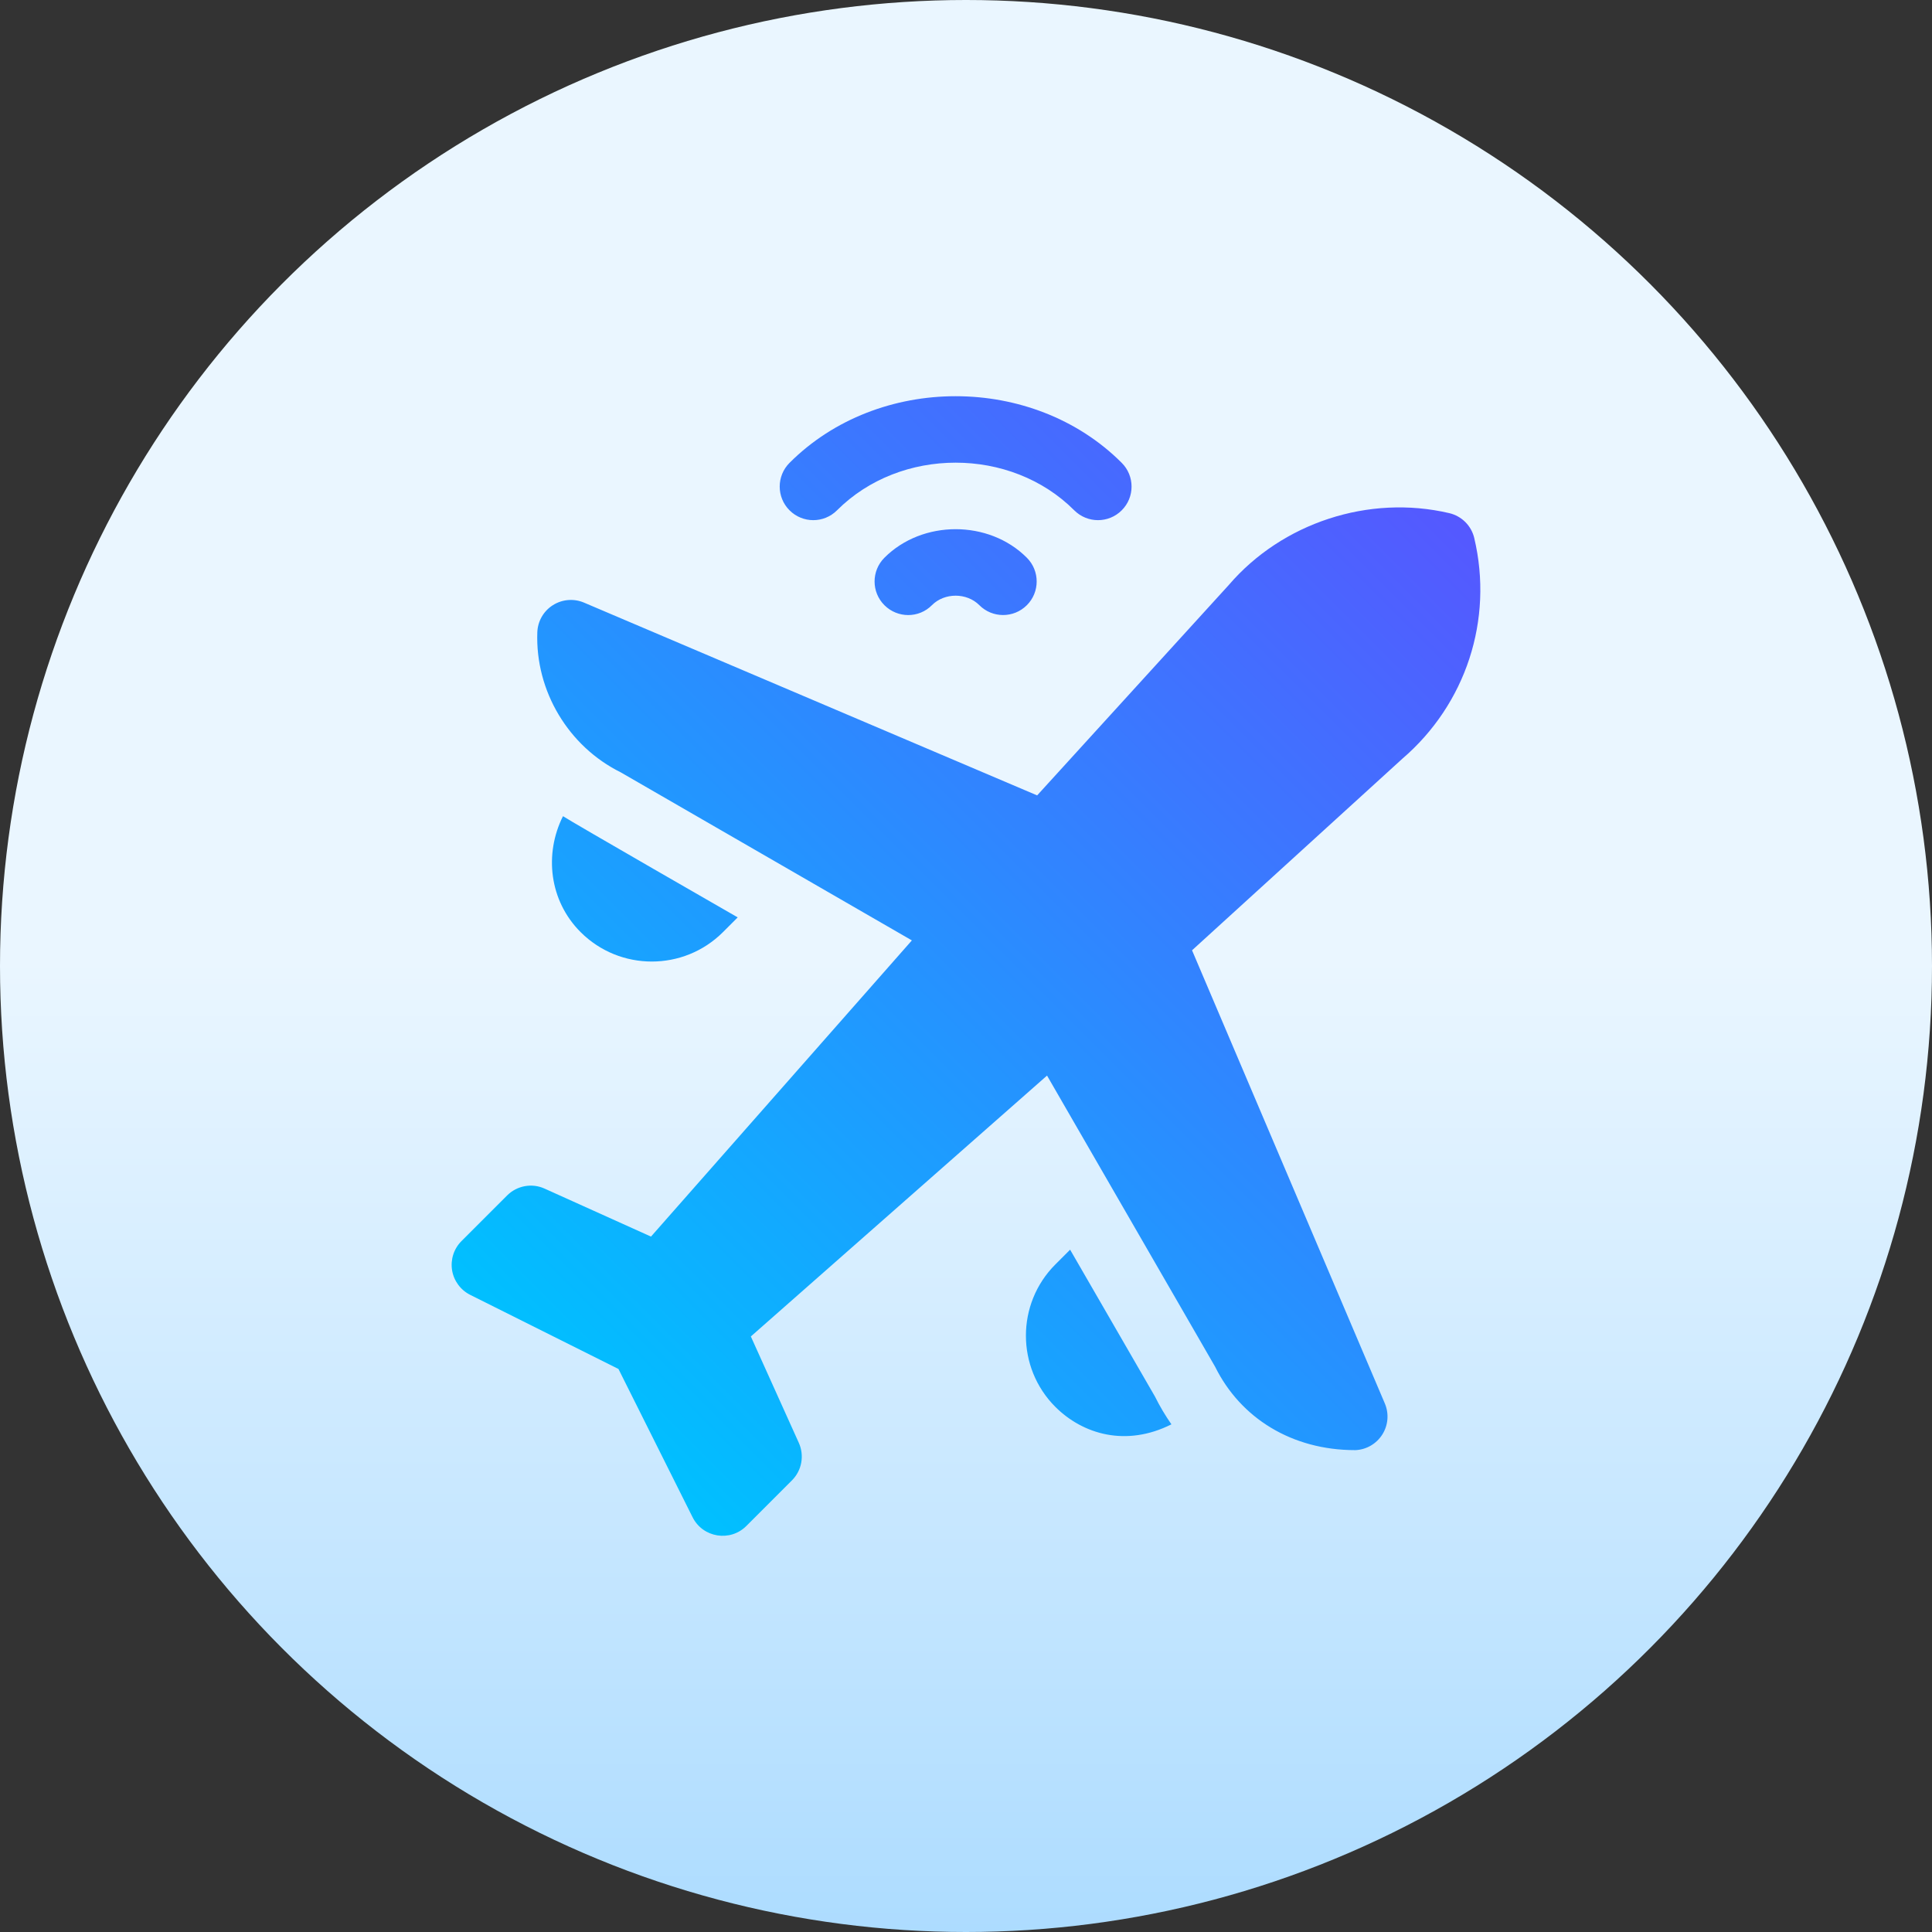 <svg id="Capa_1" enable-background="new 0 0 512 512" height="512" viewBox="0 0 512 512" width="512" xmlns="http://www.w3.org/2000/svg" xmlns:xlink="http://www.w3.org/1999/xlink"><rect x="0" y="0" width="512" height="512" fill="#333333" stroke="none"/><linearGradient id="SVGID_1_" gradientUnits="userSpaceOnUse" x1="256" x2="256" y1="512" y2="0"><stop offset="0" stop-color="#addcff"/><stop offset=".503" stop-color="#eaf6ff"/><stop offset="1" stop-color="#eaf6ff"/></linearGradient><linearGradient id="SVGID_2_" gradientUnits="userSpaceOnUse" x1="388.335" x2="153.751" y1="138.358" y2="372.942"><stop offset="0" stop-color="#5558ff"/><stop offset="1" stop-color="#00c0ff"/></linearGradient><g><circle cx="256" cy="256" fill="url(#SVGID_1_)" r="256"/><g><g><path d="m221.818 135.24c16.821-16.838 46.049-16.838 62.87 0 3.475 3.476 9.106 3.476 12.581 0 3.475-3.467 3.475-9.105 0-12.581-23.529-23.546-64.504-23.546-88.032 0-3.475 3.476-3.475 9.114 0 12.581 3.476 3.476 9.106 3.476 12.581 0zm12.555 12.573c-3.467 3.476-3.467 9.114.017 12.581 3.493 3.467 9.123 3.484 12.581-.017 3.336-3.354 9.227-3.354 12.564 0 3.442 3.458 9.071 3.509 12.581.017 3.484-3.467 3.484-9.105.017-12.581-10.061-10.096-27.698-10.096-37.76 0zm156.324-5.213c-.773-3.284-3.336-5.839-6.621-6.612-21.33-5.005-44.32 2.589-58.43 19.037l-50.793 55.763-120.084-51.088c-2.693-1.147-5.787-.886-8.254.678-2.476 1.564-4.014 4.257-4.118 7.185-.573 15.605 8.298 30.28 22.095 37.109l77.163 44.546-69.135 78.492-28.186-12.711c-3.371-1.538-7.333-.799-9.948 1.816l-12.086 12.084c-2.024 2.024-2.945 4.892-2.494 7.715.46 2.824 2.25 5.257 4.805 6.534l39.29 19.645 19.645 39.29c2.722 5.443 9.989 6.594 14.249 2.311l12.085-12.085c2.616-2.615 3.337-6.577 1.816-9.949l-12.711-28.186 78.492-69.134 44.546 77.163c6.742 13.624 20.349 22.095 37.091 22.095h.104c2.911-.13 5.569-1.686 7.125-4.153 1.547-2.467 1.798-5.535.652-8.219l-51.089-120.086 55.702-50.741c16.891-14.483 24.216-36.9 19.089-58.499zm-199.089 104.41 3.891-3.892s-44.259-25.427-46.302-26.825c-5.006 10-3.663 22.379 4.659 30.716 10.42 10.419 27.343 10.409 37.752.001zm91.983 84.169-3.906 3.907c-10.409 10.409-10.409 27.343 0 37.76 7.307 7.282 18.747 10.658 30.755 4.619-1.61-2.321-3.08-4.771-4.368-7.374z" fill="url(#SVGID_2_)"/></g></g></g></svg>